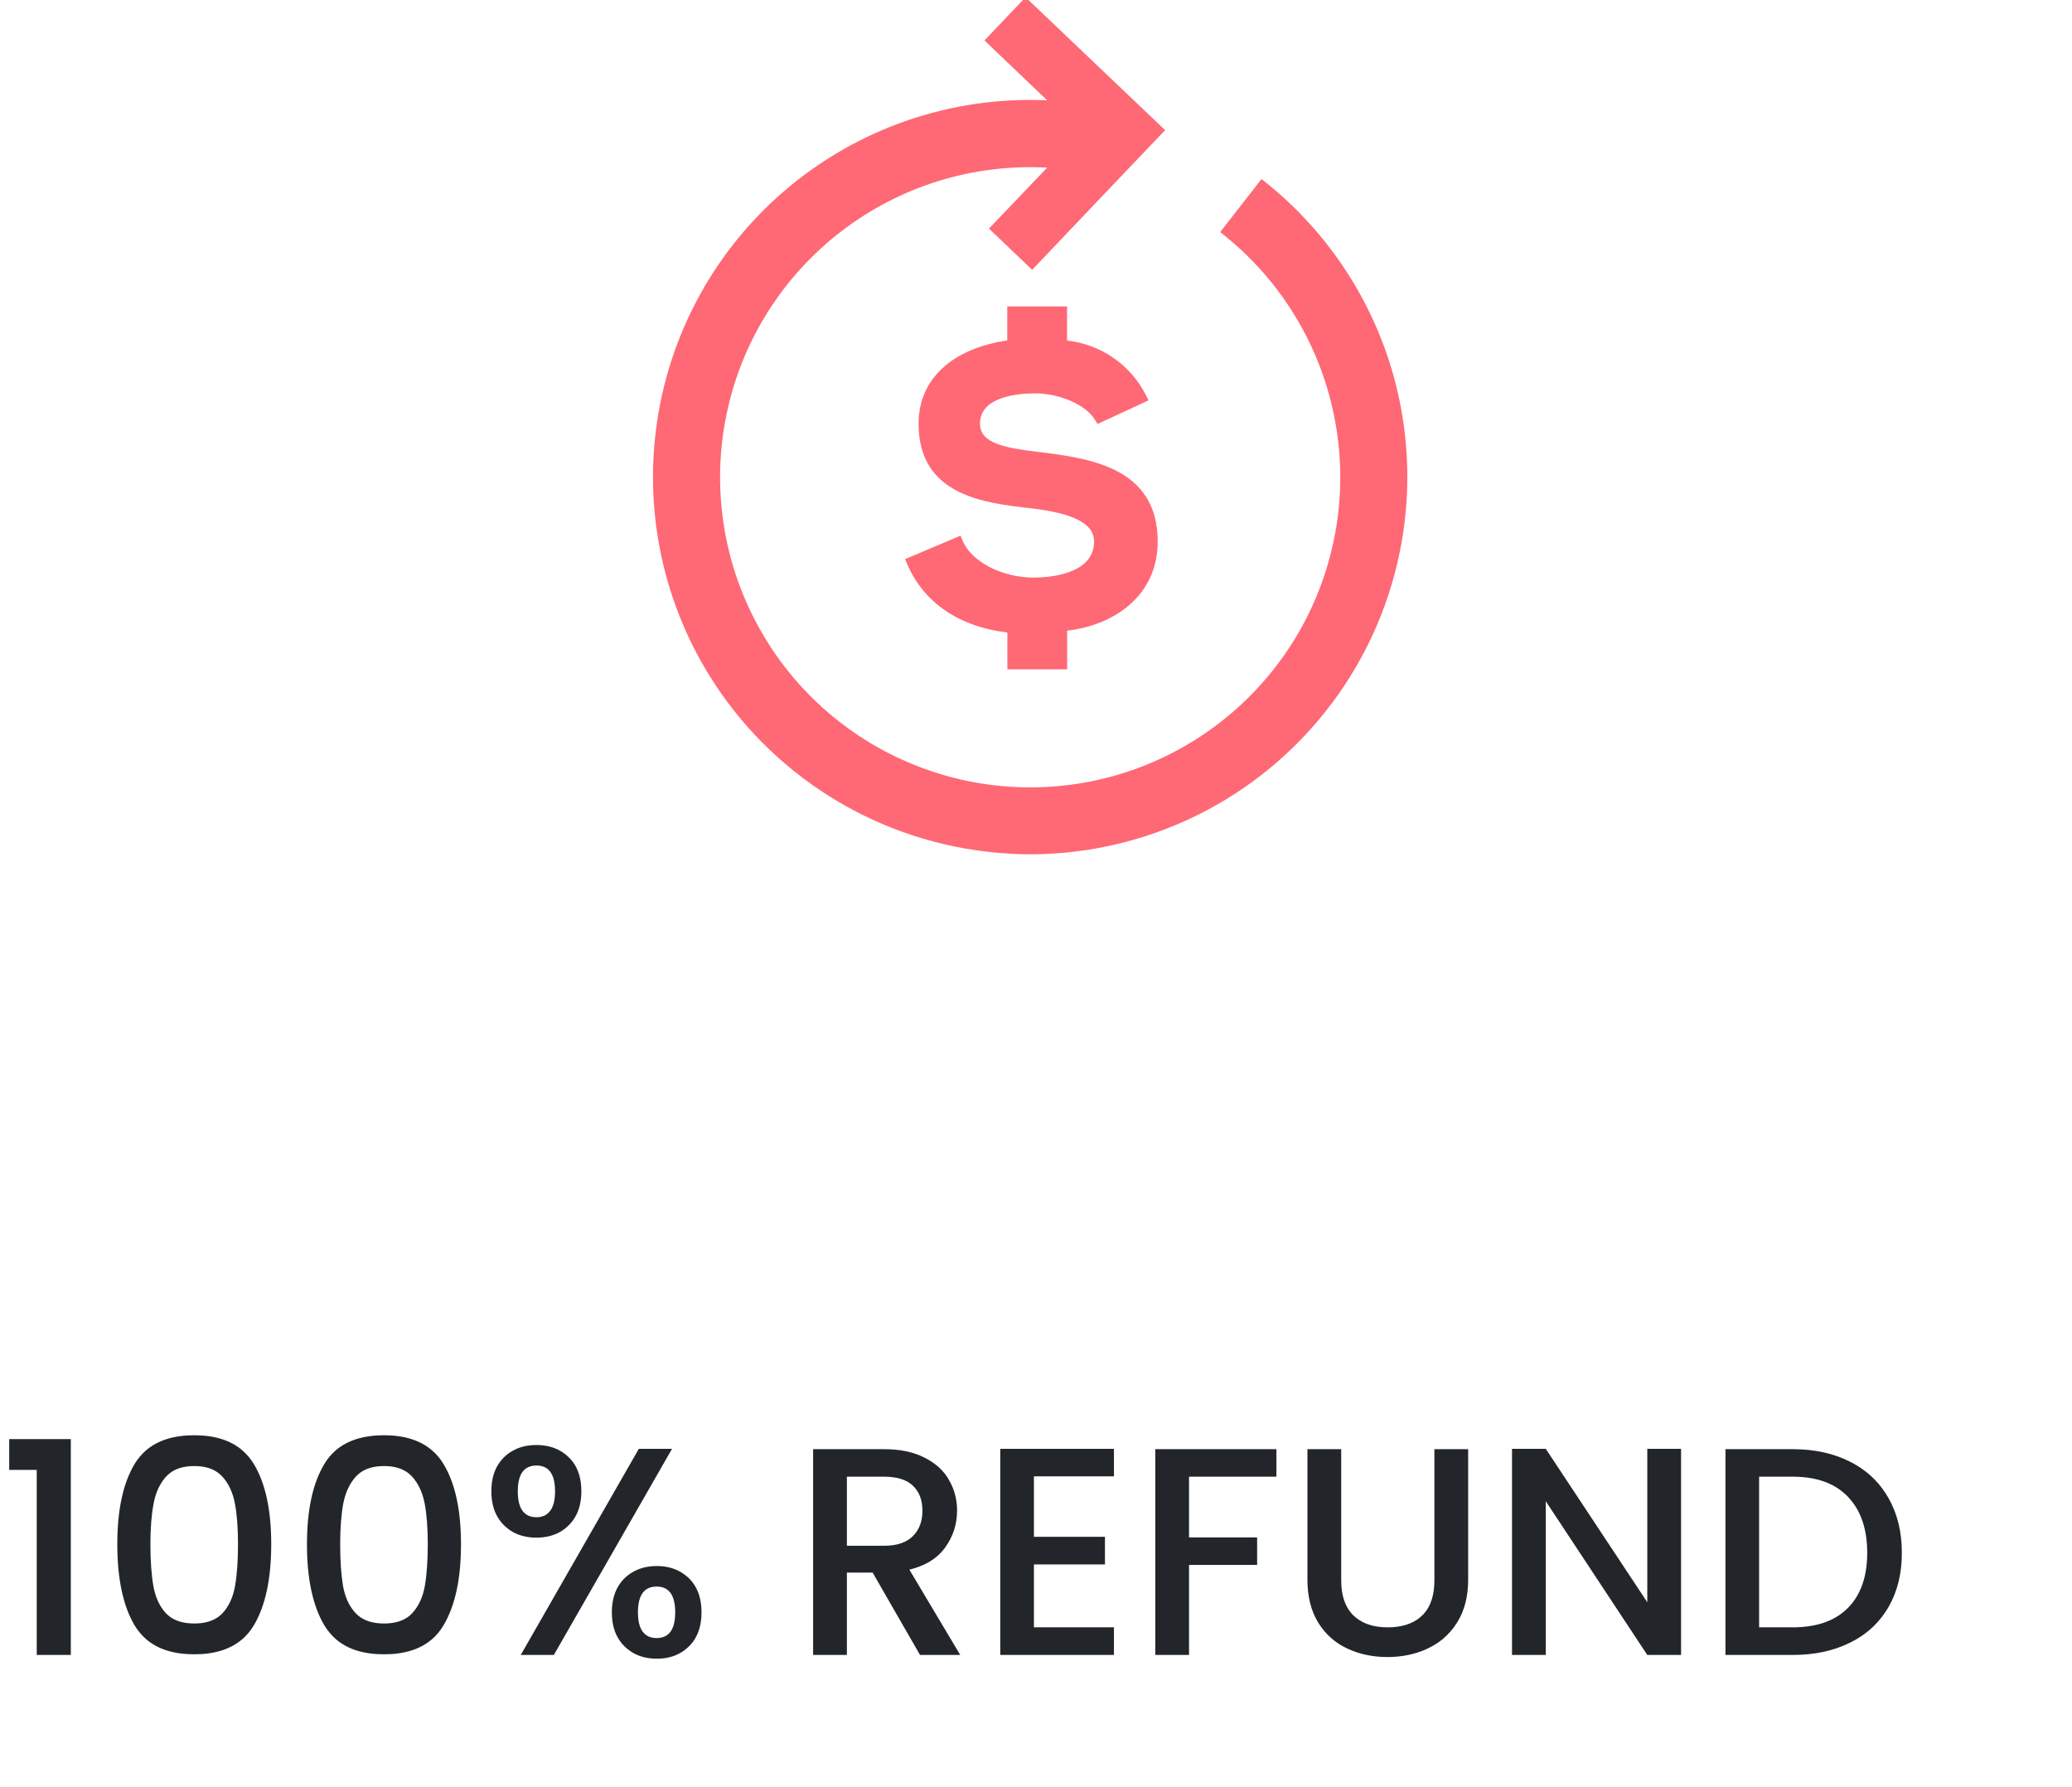 <svg width="189" height="163" viewBox="0 0 189 163" fill="none" xmlns="http://www.w3.org/2000/svg" xmlns:xlink="http://www.w3.org/1999/xlink">
	<desc>
			Created with Pixso.
	</desc>
	<defs/>
	<path id="100% REFUND" d="M12.27 133.54Q10.7 136.17 10.7 140.85Q10.7 145.57 12.27 148.24Q12.72 148.98 13.34 149.52Q14.94 150.89 17.72 150.89Q20.48 150.89 22.08 149.53Q22.71 148.99 23.16 148.24Q24.74 145.57 24.74 140.85Q24.74 136.17 23.16 133.54Q22.72 132.82 22.12 132.3Q20.52 130.91 17.72 130.91Q14.91 130.91 13.31 132.3Q12.71 132.82 12.27 133.54ZM29.58 133.54Q28 136.17 28 140.85Q28 145.57 29.58 148.24Q30.03 148.98 30.65 149.52Q32.25 150.89 35.03 150.89Q37.79 150.89 39.39 149.53Q40.02 148.99 40.46 148.24Q42.05 145.57 42.05 140.85Q42.05 136.17 40.46 133.54Q40.03 132.82 39.42 132.3Q37.82 130.91 35.03 130.91Q32.22 130.91 30.61 132.3Q30.01 132.82 29.58 133.54ZM0.84 131.26L0.84 134.07L3.35 134.07L3.35 150.95L6.46 150.95L6.46 131.26L0.84 131.26ZM45.6 133.35Q44.82 134.39 44.82 136.02Q44.82 137.63 45.59 138.68Q45.76 138.91 45.97 139.12Q46.32 139.46 46.72 139.7Q47.67 140.25 48.93 140.25Q50.18 140.25 51.12 139.71Q51.53 139.47 51.88 139.12Q52.09 138.91 52.26 138.68Q53.03 137.63 53.03 136.02Q53.03 134.39 52.26 133.35Q52.09 133.12 51.88 132.92Q51.54 132.59 51.15 132.36Q50.2 131.8 48.93 131.8Q47.64 131.8 46.69 132.37Q46.3 132.6 45.97 132.92Q45.77 133.12 45.6 133.35ZM50.52 150.95L61.3 132.15L58.27 132.15L47.5 150.95L50.52 150.95ZM94.31 140.17L94.31 134.66L101.61 134.66L101.61 132.15L91.24 132.15L91.24 150.95L101.61 150.95L101.61 148.43L94.31 148.43L94.31 142.69L100.79 142.69L100.79 140.17L94.31 140.17ZM150.26 150.95L153.34 150.95L153.34 132.15L150.26 132.15L150.26 146.14L141 132.15L137.92 132.15L137.92 150.95L141 150.95L141 136.93L150.26 150.95ZM79.6 143.44L83.92 150.95L87.59 150.95L82.95 143.17Q84.96 142.68 86.02 141.4Q86.13 141.27 86.23 141.13Q86.76 140.38 87.03 139.55Q87.3 138.72 87.3 137.79Q87.3 136.67 86.91 135.7Q86.76 135.32 86.55 134.97Q86.47 134.83 86.39 134.7Q85.65 133.61 84.31 132.94Q82.81 132.18 80.65 132.18L74.17 132.18L74.17 150.95L77.25 150.95L77.25 143.44L79.6 143.44ZM116.43 134.69L116.43 132.18L105.38 132.18L105.38 150.95L108.46 150.95L108.46 142.74L114.67 142.74L114.67 140.23L108.46 140.23L108.46 134.69L116.43 134.69ZM122.34 144.14L122.34 132.18L119.26 132.18L119.26 144.09Q119.26 146.38 120.23 147.98Q120.76 148.85 121.5 149.47Q122.11 150 122.87 150.35Q122.9 150.37 122.93 150.38Q124.57 151.14 126.55 151.14Q128.49 151.14 130.11 150.42Q130.18 150.38 130.25 150.35Q131.02 149.99 131.64 149.47Q132.38 148.84 132.92 147.98Q133.92 146.38 133.92 144.09L133.92 132.18L130.84 132.18L130.84 144.14Q130.84 146.16 129.84 147.24Q129.78 147.3 129.72 147.35Q129.64 147.44 129.54 147.52Q128.44 148.43 126.58 148.43Q124.77 148.43 123.69 147.55Q123.57 147.46 123.46 147.35Q123.4 147.3 123.35 147.24Q122.34 146.16 122.34 144.14ZM168.77 133.33Q166.52 132.18 163.52 132.18L157.39 132.18L157.39 150.95L163.52 150.95Q166.52 150.95 168.77 149.82Q170.13 149.15 171.11 148.12Q171.76 147.44 172.25 146.6Q173.48 144.49 173.48 141.63Q173.48 138.77 172.25 136.62Q171.72 135.69 171 134.95Q170.05 133.98 168.77 133.33ZM47.96 133.95Q48.35 133.67 48.93 133.67Q49.52 133.67 49.9 133.95Q50.63 134.48 50.63 136.02Q50.63 137.23 50.18 137.81Q50.02 138.02 49.81 138.16Q49.44 138.39 48.93 138.39Q48.35 138.39 47.97 138.11Q47.23 137.58 47.23 136.02Q47.23 134.48 47.96 133.95ZM21.43 137.15Q21.71 138.66 21.71 140.85Q21.71 143.11 21.44 144.66Q21.17 146.19 20.3 147.14Q20.2 147.24 20.1 147.33Q19.24 148.08 17.72 148.08Q16.2 148.08 15.33 147.33Q15.23 147.24 15.13 147.14Q14.26 146.19 13.99 144.66Q13.72 143.11 13.72 140.85Q13.72 138.66 14.01 137.15Q14.29 135.64 15.15 134.68Q15.26 134.56 15.38 134.46Q16.23 133.72 17.72 133.72Q19.21 133.72 20.05 134.46Q20.17 134.56 20.28 134.68Q21.15 135.64 21.43 137.15ZM38.74 137.15Q39.02 138.66 39.02 140.85Q39.02 143.11 38.75 144.66Q38.48 146.19 37.6 147.14Q37.51 147.24 37.41 147.33Q36.55 148.08 35.03 148.08Q33.51 148.08 32.64 147.33Q32.54 147.24 32.44 147.14Q31.56 146.19 31.29 144.66Q31.03 143.11 31.03 140.85Q31.03 138.66 31.31 137.15Q31.6 135.64 32.46 134.68Q32.57 134.56 32.69 134.46Q33.54 133.72 35.03 133.72Q36.51 133.72 37.36 134.46Q37.48 134.56 37.59 134.68Q38.45 135.64 38.74 137.15ZM80.65 140.99L77.25 140.99L77.25 134.69L80.65 134.69Q82.41 134.69 83.27 135.51Q83.45 135.68 83.59 135.88Q84.14 136.63 84.14 137.79Q84.14 138.9 83.63 139.67Q83.47 139.91 83.26 140.12L83.26 140.12Q82.38 140.99 80.65 140.99ZM168.26 146.94Q166.54 148.43 163.52 148.43L160.46 148.43L160.46 134.69L163.52 134.69Q166.43 134.69 168.13 136.12Q168.36 136.31 168.57 136.53Q168.72 136.69 168.85 136.85Q170.32 138.64 170.32 141.63Q170.32 144.57 168.88 146.31Q168.73 146.49 168.57 146.65Q168.42 146.8 168.26 146.94ZM56.59 144.39Q55.81 145.44 55.81 147.06Q55.81 148.67 56.58 149.72Q56.75 149.96 56.96 150.16Q57.31 150.5 57.71 150.74Q58.65 151.29 59.92 151.29Q61.11 151.29 62.01 150.79Q62.47 150.54 62.85 150.16Q63.05 149.96 63.23 149.72Q63.99 148.67 63.99 147.06Q63.99 145.44 63.22 144.39Q63.05 144.16 62.85 143.96Q62.48 143.61 62.05 143.36Q61.13 142.84 59.92 142.84Q58.63 142.84 57.68 143.41Q57.29 143.64 56.96 143.96Q56.76 144.16 56.59 144.39ZM58.92 144.99Q59.31 144.71 59.89 144.71Q60.48 144.71 60.86 144.99Q61.59 145.52 61.59 147.06Q61.59 148.6 60.86 149.13Q60.48 149.41 59.89 149.41Q59.31 149.41 58.93 149.13Q58.19 148.6 58.19 147.06Q58.19 145.52 58.92 144.99Z" fill="#22262A" fill-opacity="1" fill-rule="evenodd"/>
	<path id="Path 1" d="M115.07 16.33L111.3 21.17C116.65 25.32 120.33 31.24 121.68 37.87C123.04 44.49 121.97 51.39 118.68 57.3C115.39 63.2 110.09 67.74 103.74 70.08C97.39 72.41 90.42 72.4 84.08 70.03C77.74 67.67 72.46 63.11 69.2 57.19C65.93 51.27 64.9 44.37 66.28 37.75C67.66 31.13 71.37 25.22 76.74 21.1C82.1 16.98 88.76 14.92 95.52 15.29L90.21 20.85L94.15 24.61L102.52 15.81L106.28 11.87L102.35 8.13L93.55 -0.25L89.8 3.69L95.52 9.15C86.74 8.75 78.13 11.73 71.48 17.47C64.82 23.22 60.62 31.3 59.74 40.05C58.85 48.8 61.35 57.56 66.72 64.52C72.1 71.48 79.93 76.12 88.62 77.49C90.41 77.77 92.22 77.92 94.04 77.92C101.21 77.9 108.19 75.64 114.01 71.47C119.83 67.29 124.21 61.4 126.52 54.62C128.84 47.84 128.98 40.51 126.93 33.64C124.87 26.78 120.73 20.73 115.07 16.33Z" fill="#FF6875" fill-opacity="1" fill-rule="nonzero"/>
	<path id="Path 2" d="M97.34 61.05L97.34 57.52C101.53 57.05 105.6 54.41 105.6 49.38C105.6 42.56 99.25 41.78 94.62 41.21C91.66 40.85 89.39 40.44 89.39 38.64C89.39 36.15 92.91 35.88 94.42 35.88C96.66 35.88 99.06 36.93 99.87 38.28L100.11 38.67L104.76 36.52L104.53 36.05C103.84 34.68 102.82 33.51 101.56 32.64C100.3 31.77 98.85 31.23 97.33 31.06L97.33 27.95L91.88 27.95L91.88 31.05C86.81 31.8 83.79 34.61 83.79 38.64C83.79 45.21 89.76 45.88 94.11 46.37C97.99 46.83 99.8 47.79 99.8 49.39C99.8 52.44 95.57 52.68 94.28 52.68C91.4 52.68 88.62 51.24 87.81 49.33L87.61 48.86L82.56 51L82.76 51.47C84.26 54.97 87.49 57.17 91.89 57.69L91.89 61.05L97.34 61.05Z" fill="#FF6875" fill-opacity="1" fill-rule="nonzero"/>
</svg>
